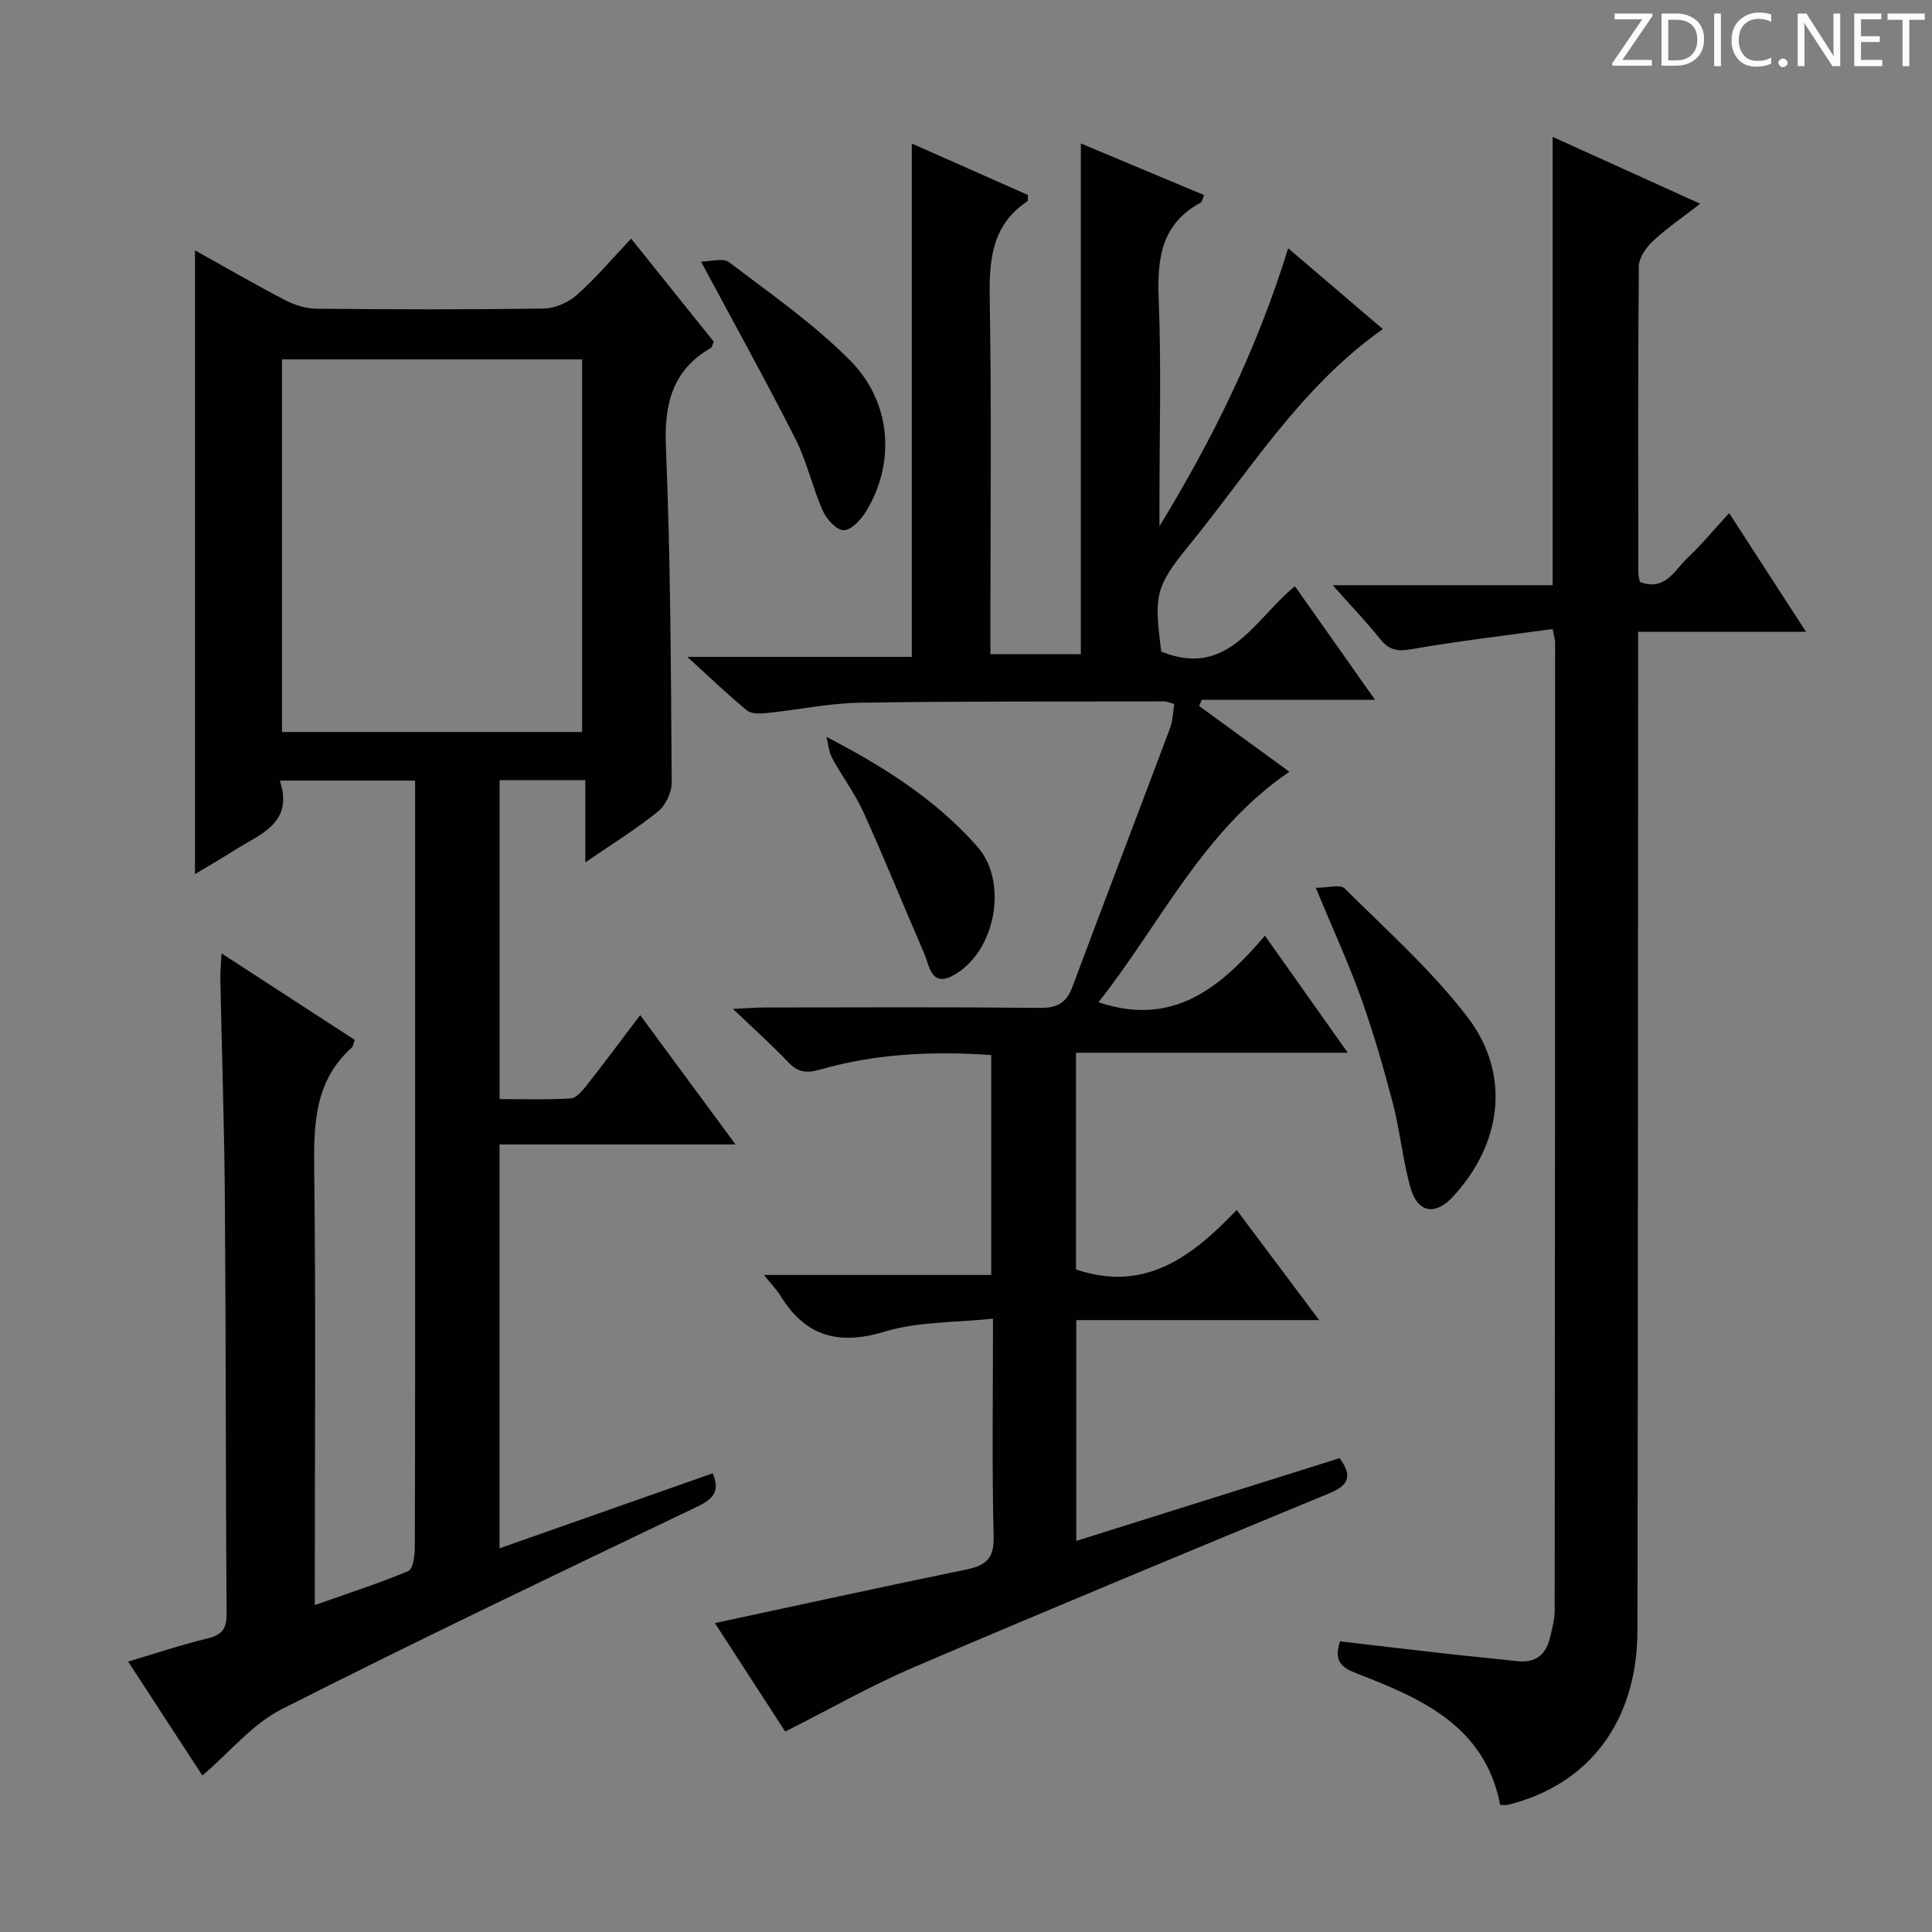 <svg enable-background="new 0 0 400 400" viewBox="0 0 400 400" xmlns="http://www.w3.org/2000/svg"><rect x="0" y="0" width="400" height="400" fill="#808080" stroke="none"/><g fill="#fcfafa"><path d="m342.2 3.2-6.3 9.2h6.1v1.2h-8.2v-.5l6.2-9.1h-5.7v-1.2h7.8v.4z"/><path d="m344 13.7v-10.9h3.1c1.6 0 3 .5 4.1 1.4 1.1 1 1.6 2.2 1.6 3.9s-.5 3-1.6 4-2.5 1.5-4.2 1.5h-3zm1.4-9.6v8.4h1.6c1.4 0 2.5-.4 3.2-1.1.8-.8 1.2-1.8 1.2-3.2s-.4-2.4-1.2-3.1-1.8-1-3.1-1z"/><path d="m356.3 2.8v10.9h-1.4v-10.9z"/><path d="m366.6 13.2c-.8.4-1.8.6-3 .6-1.6 0-2.8-.5-3.7-1.5s-1.4-2.3-1.4-3.9c0-1.7.5-3.2 1.6-4.2s2.4-1.6 4-1.6c1 0 1.9.1 2.6.4v1.5c-.8-.4-1.6-.6-2.6-.6-1.2 0-2.2.4-3 1.2s-1.1 1.9-1.1 3.3c0 1.3.4 2.3 1.1 3.1s1.6 1.1 2.8 1.1c1.1 0 2-.2 2.8-.7v1.3z"/><path d="m368.2 13c0-.3.1-.5.3-.6.2-.2.4-.3.6-.3.3 0 .5.1.7.3s.3.4.3.6-.1.5-.3.6c-.2.2-.4.3-.7.3s-.5-.1-.6-.3c-.2-.2-.3-.4-.3-.6z"/><path d="m381.1 13.7h-1.7l-5.5-8.4c-.2-.2-.3-.5-.4-.7 0 .2.1.8.1 1.5v7.6h-1.4v-10.9h1.8l5.3 8.3c.3.4.4.6.4.8 0-.3-.1-.8-.1-1.6v-7.5h1.4v10.9z"/><path d="m389.7 13.7h-5.8v-10.9h5.6v1.2h-4.2v3.5h3.9v1.2h-3.9v3.7h4.4z"/><path d="m398.4 4.1h-3.1v9.6h-1.4v-9.6h-3.1v-1.3h7.7v1.3z"/></g><path d="m45.87 197.39c9.8 6.36 18.69 12.13 27.58 17.91-.27.72-.32 1.32-.64 1.61-7.76 6.96-7.86 16.01-7.75 25.54.33 27.82.12 55.65.12 83.48v6.38c6.82-2.41 13.2-4.47 19.36-7.04.96-.4 1.33-3.12 1.34-4.77.08-23.49.06-46.99.06-70.48 0-27.49 0-54.98 0-82.48 0-1.82 0-3.65 0-5.92-9.26 0-18.29 0-28 0 2.93 8.8-4.04 11.03-9.36 14.4-2.64 1.67-5.34 3.23-8.21 4.95 0-43.11 0-85.86 0-129.14 6.34 3.53 12.48 7.1 18.77 10.37 1.96 1.02 4.35 1.7 6.55 1.72 15.66.14 31.33.2 46.98-.05 2.32-.04 5.07-1.3 6.84-2.87 3.83-3.4 7.16-7.37 11.16-11.59 6.1 7.61 11.67 14.55 17.12 21.35-.35.72-.4 1.15-.63 1.28-7.98 4.65-9.66 11.58-9.29 20.52.97 23.11 1.03 46.26 1.2 69.4.02 2.05-1.25 4.77-2.83 6.05-4.5 3.64-9.47 6.7-15.06 10.54 0-6.06 0-11.38 0-17.02-6.23 0-11.8 0-17.74 0v66.02c4.84 0 9.79.17 14.71-.13 1.15-.07 2.41-1.56 3.28-2.67 3.69-4.69 7.25-9.48 11.11-14.58 6.57 8.91 12.88 17.47 19.75 26.78-16.6 0-32.57 0-48.87 0v83.61c14.78-5.2 29.4-10.34 44.14-15.53 1.55 3.7.15 5.3-3.17 6.89-28.78 13.79-57.59 27.52-86.06 41.94-6.03 3.05-10.68 8.82-16.43 13.75-4.88-7.49-9.9-15.2-15.37-23.6 5.75-1.71 11.02-3.48 16.4-4.78 2.96-.71 4-1.93 3.98-5.06-.2-28.49-.13-56.98-.35-85.47-.11-15.31-.63-30.61-.94-45.92-.04-1.47.12-2.93.25-5.39zm74.65-45.84c0-25.93 0-51.58 0-77.14-20.97 0-41.52 0-62.13 0v77.14z" fill="#010102"/><path d="m268.1 121.37c5.54 7.86 10.78 15.29 16.58 23.51-12.52 0-24.19 0-35.86 0-.18.43-.37.86-.55 1.29 6.13 4.47 12.27 8.94 18.68 13.61-18.05 12.33-26.77 31.65-39.53 47.72 15.42 5.22 25.32-3.03 34.47-13.78 5.91 8.35 11.23 15.88 17.15 24.24-19.21 0-37.55 0-56.26 0v44.87c14.25 4.82 24.01-2.62 33.26-12.32 5.79 7.72 11.1 14.81 17.08 22.8-17.41 0-33.65 0-50.29 0v45.72c18.36-5.77 36.47-11.46 54.51-17.13 2.73 3.64 1.92 5.6-2.05 7.24-28.71 11.88-57.41 23.77-85.97 35.99-8.97 3.84-17.5 8.71-26.75 13.37-4.6-7.1-9.62-14.85-14.56-22.46 17.57-3.76 34.82-7.54 52.1-11.1 3.97-.82 5.73-2.23 5.61-6.78-.36-14.63-.13-29.27-.13-45.15-7.83.84-15.47.58-22.39 2.68-9.61 2.92-16.45 1.01-21.63-7.45-.76-1.24-1.82-2.29-3.41-4.27h47.06c0-15.58 0-30.48 0-45.54-12.2-.84-23.95-.28-35.4 3.01-2.8.8-4.6.61-6.6-1.5-3.3-3.47-6.88-6.67-11.47-11.06 3.22-.14 4.93-.29 6.63-.29 19-.02 38-.11 56.99.08 3.57.04 5.44-1.07 6.67-4.37 6.67-17.87 13.5-35.68 20.2-53.53.56-1.5.58-3.21.88-5.02-.89-.24-1.49-.53-2.08-.53-21 .04-41.99-.06-62.98.27-6.44.1-12.85 1.48-19.29 2.14-1.37.14-3.2.21-4.12-.54-3.95-3.25-7.65-6.81-12.35-11.09h46.48c0-35.69 0-70.74 0-106.28 7.92 3.51 16.03 7.1 24.05 10.65-.05.69.05 1.18-.11 1.29-7.68 5.13-7.95 12.7-7.8 20.98.38 22.32.13 44.66.13 66.99v5.81h18.73c0-35.05 0-70.18 0-105.74 8.4 3.52 16.9 7.08 25.51 10.69-.32.74-.39 1.39-.72 1.57-8.04 4.36-9.02 11.41-8.68 19.77.57 14.14.16 28.32.16 42.49v4.74c11.02-18.06 20.22-36.69 26.65-57.56 6.69 5.71 13.03 11.12 19.6 16.73-16.99 12-27.47 29.26-40.02 44.65-7.19 8.83-7.35 10.42-5.85 22.13 13.87 5.6 19.18-6.58 27.67-13.54z" fill="#010102"/><path d="m310.6 373.68c-3.17-16.31-16.25-22.01-29.62-27.18-3.2-1.24-4.89-2.49-3.55-6.68 7.01.82 14.19 1.68 21.37 2.49 5.12.58 10.25 1.05 15.37 1.62 3.86.42 5.98-1.45 6.79-5.05.4-1.77.92-3.58.92-5.37.07-66.83.08-133.65.09-200.48 0-.47-.16-.95-.51-2.8-9.77 1.35-19.57 2.49-29.28 4.19-2.88.5-4.59.18-6.39-2.07-2.89-3.6-6.1-6.94-9.88-11.19h45.55c0-31.15 0-61.7 0-92.82 9.92 4.49 19.82 8.98 30.54 13.84-3.7 2.88-6.95 5.09-9.79 7.75-1.41 1.32-2.89 3.44-2.91 5.21-.19 21.16-.12 42.33-.1 63.49 0 .64.22 1.28.33 1.86 5.27 1.99 7.18-2.49 9.91-5.04 2.9-2.72 5.44-5.83 8.56-9.22 5.49 8.48 10.47 16.18 15.91 24.57-11.85 0-22.91 0-34.75 0v6.72c-.04 66.66-.03 133.32-.14 199.98-.03 18.81-9.93 31.96-26.8 36.17-.43.11-.93.01-1.62.01z" fill="#010102"/><path d="m272.42 183.81c2.55 0 5.08-.77 5.97.12 8.68 8.64 17.94 16.89 25.36 26.54 9.12 11.86 7.27 26.23-2.91 37.27-3.65 3.95-7.3 3.43-8.79-1.77-1.63-5.7-2.16-11.71-3.65-17.45-1.92-7.36-4.04-14.69-6.59-21.85-2.57-7.17-5.77-14.11-9.39-22.86z" fill="#010102"/><path d="m145.14 54.16c1.96 0 4.56-.82 5.81.13 8.57 6.52 17.53 12.74 25.07 20.35 8.67 8.74 9.36 21.39 3.24 31.31-1.04 1.68-3.06 3.85-4.6 3.83-1.49-.02-3.55-2.3-4.32-4.04-2.14-4.84-3.27-10.16-5.65-14.86-6.08-11.99-12.6-23.74-19.55-36.72z" fill="#010102"/><path d="m171.1 152.56c11.97 6.19 22.72 13.06 31.24 22.71 6.5 7.35 3.8 21.8-4.91 26.64-4.66 2.59-4.98-1.96-6.12-4.59-4.2-9.69-8.16-19.48-12.51-29.1-1.77-3.91-4.42-7.41-6.47-11.2-.72-1.32-.84-2.96-1.23-4.46z" fill="#010102"/></svg>